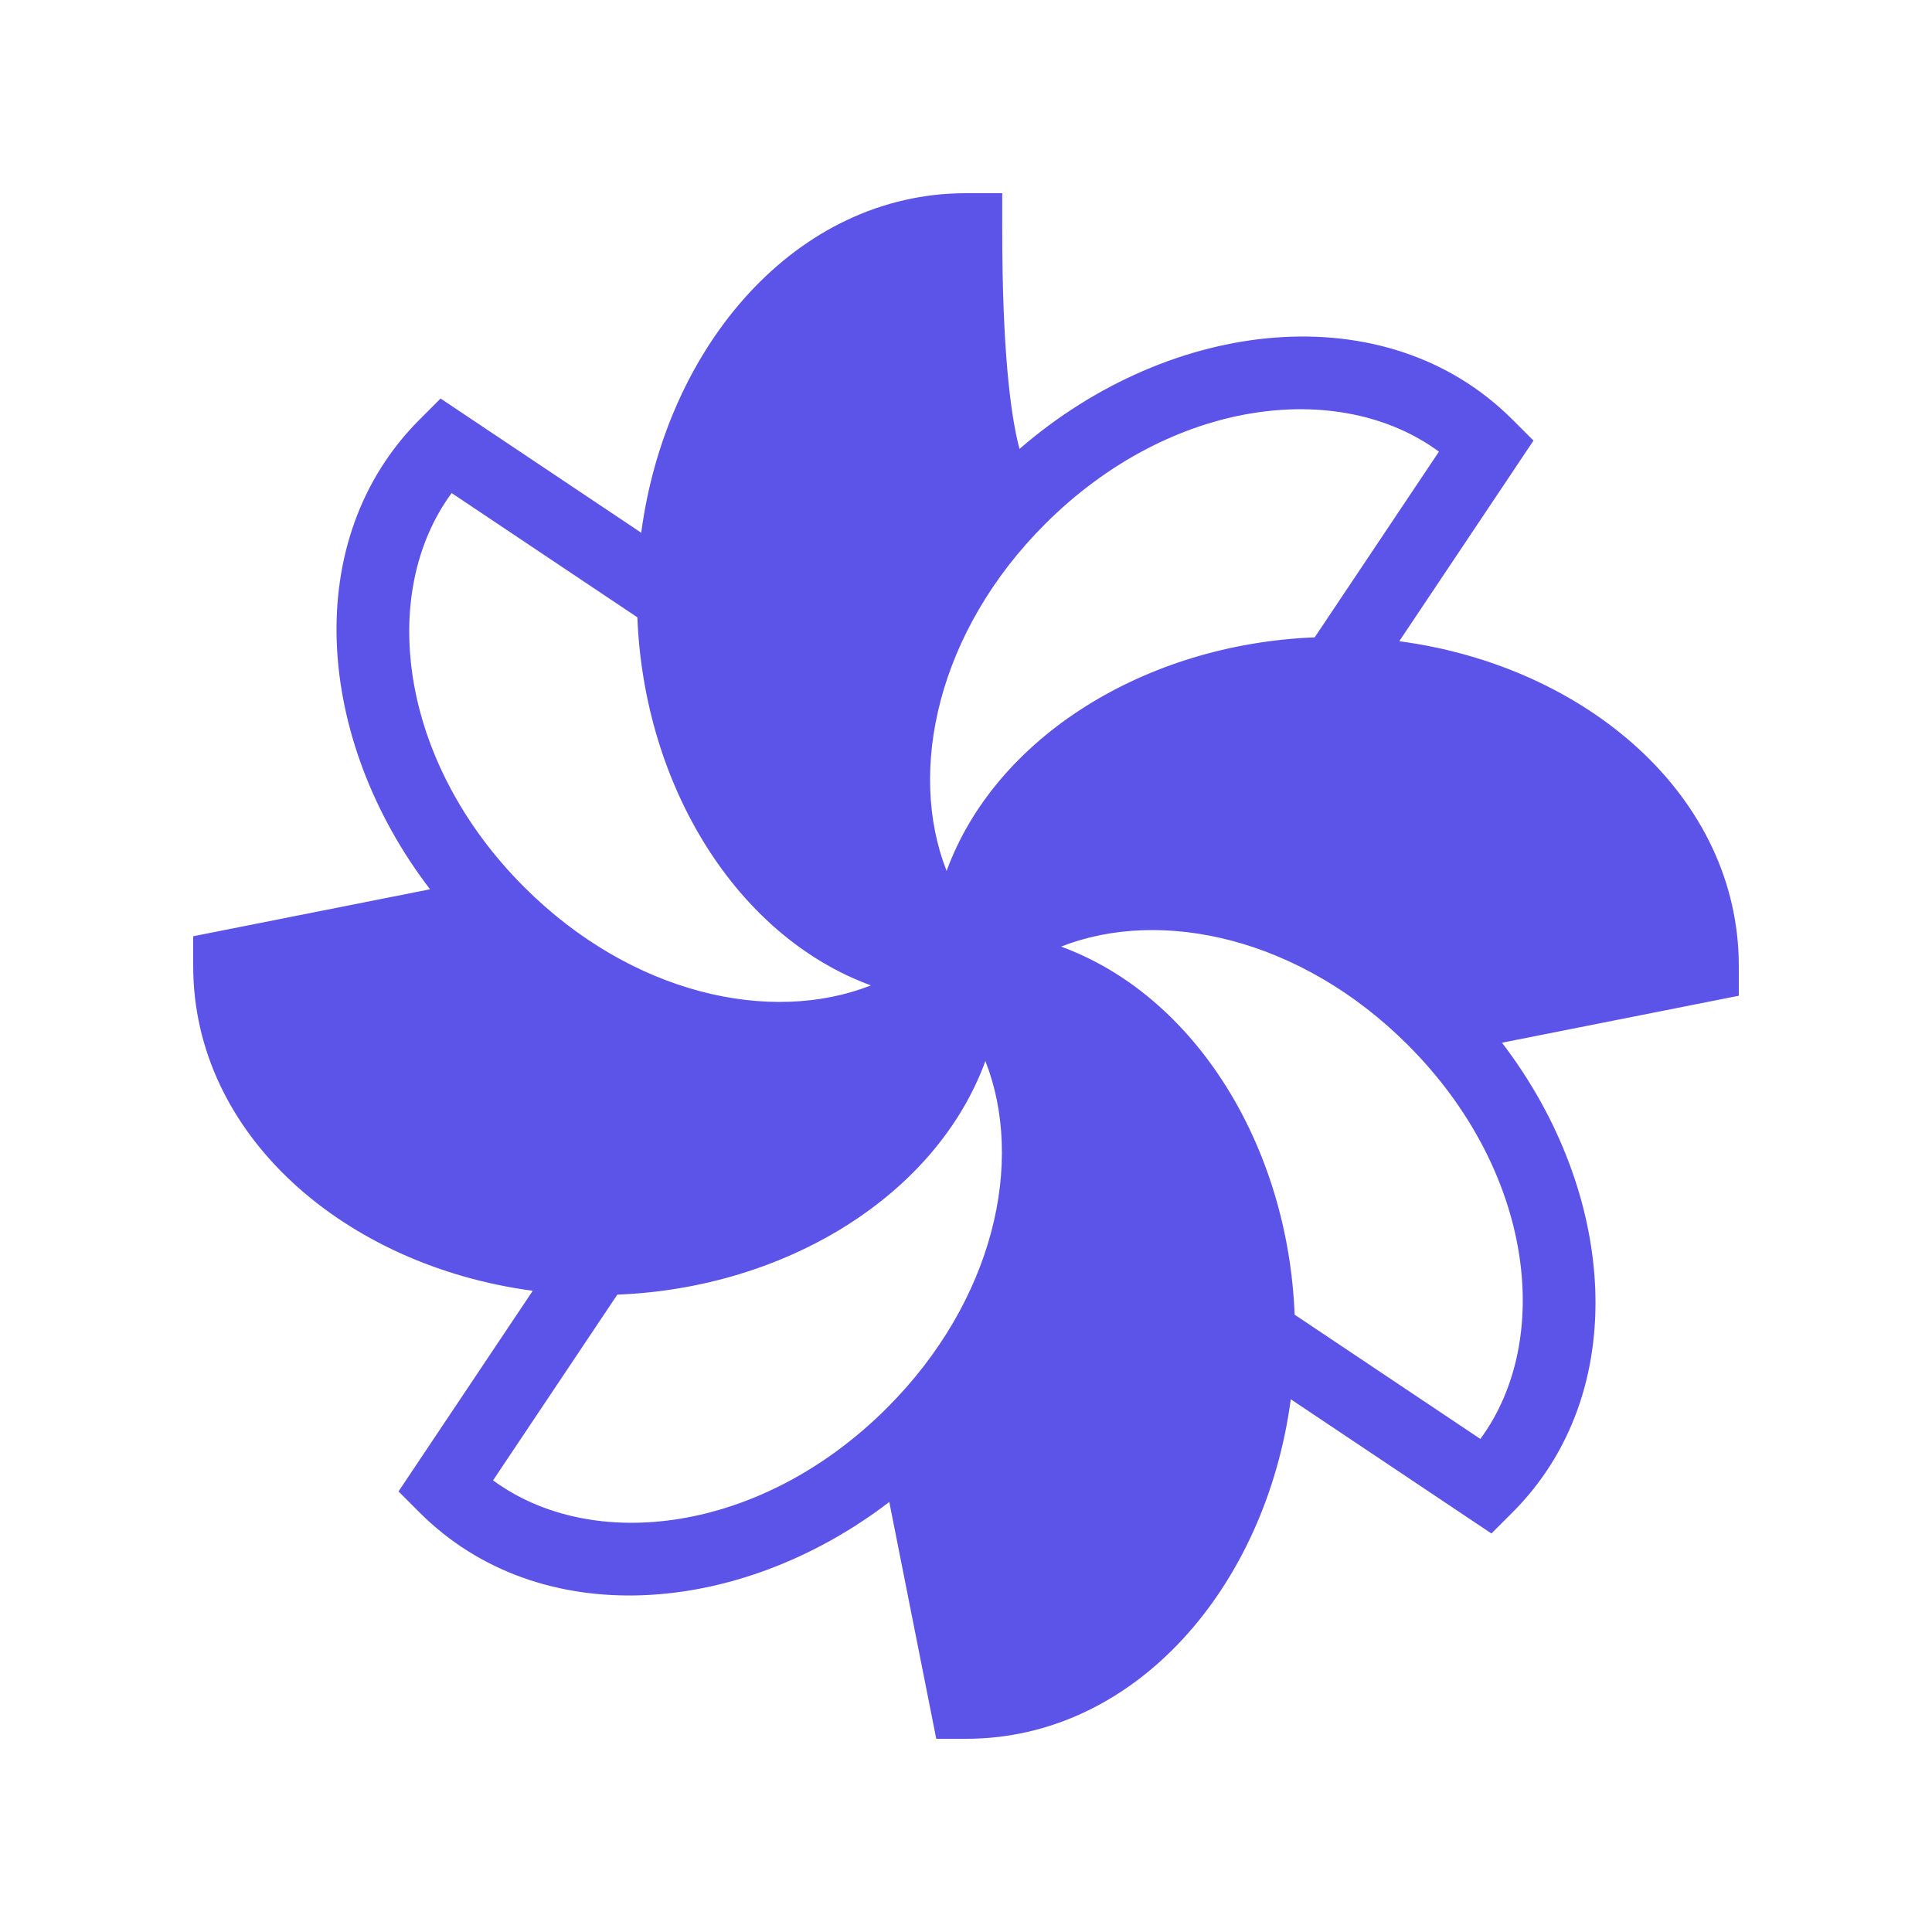 <svg width="48" height="48" viewBox="0 0 48 48" fill="none" xmlns="http://www.w3.org/2000/svg">
<path fill-rule="evenodd" clip-rule="evenodd" d="M15.931 13.236C16.548 8.591 19.783 4.8 24 4.8H24.9V5.7C24.9 8.664 25.103 10.308 25.329 11.154C29.097 7.886 34.438 7.285 37.576 10.424L38.099 10.946L34.764 15.931C39.409 16.548 43.2 19.783 43.2 24V24.739L37.316 25.906C40.165 29.626 40.558 34.595 37.576 37.577L37.054 38.099L32.069 34.764C31.452 39.409 28.217 43.2 24 43.2H23.261L22.094 37.316C18.374 40.165 13.405 40.558 10.424 37.577L9.901 37.054L13.236 32.069C8.591 31.452 4.8 28.217 4.8 24V23.261L10.684 22.094C7.835 18.374 7.442 13.405 10.424 10.424L10.946 9.901L15.931 13.236ZM15.835 15.337L11.221 12.25C9.399 14.727 9.903 18.919 13.022 22.038C15.691 24.706 19.145 25.461 21.638 24.482C18.311 23.265 16.001 19.543 15.835 15.337ZM24.482 26.362C23.265 29.689 19.543 31.999 15.337 32.165L12.25 36.779C14.727 38.602 18.919 38.097 22.038 34.978C24.706 32.309 25.461 28.855 24.482 26.362ZM26.362 23.518C29.689 24.735 31.999 28.457 32.165 32.663L36.779 35.75C38.601 33.273 38.097 29.081 34.978 25.962C32.309 23.294 28.855 22.539 26.362 23.518ZM23.518 21.638C24.735 18.311 28.457 16.001 32.663 15.835L35.75 11.221C33.273 9.399 29.081 9.903 25.962 13.022C23.294 15.691 22.539 19.145 23.518 21.638Z" fill="#5C53E9"/>
</svg>

